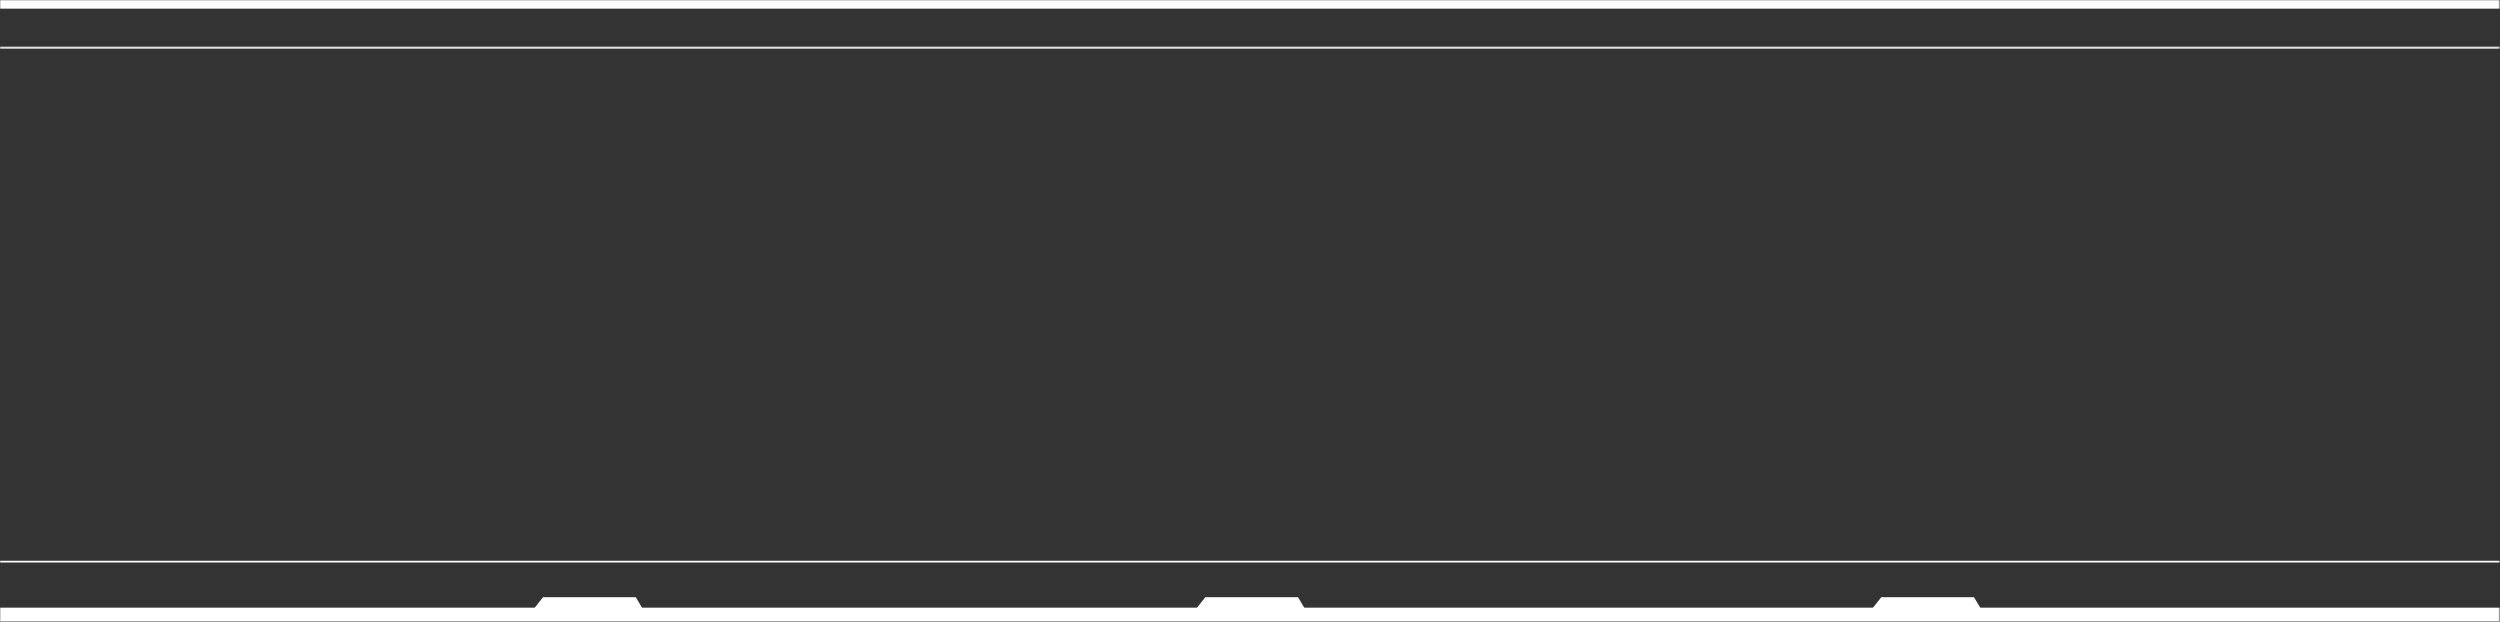 <svg width="1440" height="358" viewBox="0 0 1440 358" fill="none" xmlns="http://www.w3.org/2000/svg">
<rect x="0" y="0" width="1440" height="358" fill="#333333" stroke="none"/>
<mask id="path-1-inside-1_182_155" fill="white">
<path d="M0 27H1439.86V324H0V27Z"/>
</mask>
<path d="M0 28H1439.86V26H0V28ZM1439.86 323H0V325H1439.86V323Z" fill="white" mask="url(#path-1-inside-1_182_155)"/>
<mask id="path-3-inside-2_182_155" fill="white">
<path d="M0 0H1439.86V358H0V0Z"/>
</mask>
<path d="M0 5H1439.86V-5H0V5ZM1439.86 350H0V366H1439.86V350Z" fill="white" mask="url(#path-3-inside-2_182_155)"/>
<path d="M313.272 345L305.366 355H371.578L365.648 345H313.272Z" fill="white" stroke="white" stroke-width="2"/>
<path d="M694.732 345L686.826 355H753.038L747.108 345H694.732Z" fill="white" stroke="white" stroke-width="2"/>
<path d="M1084.1 345L1076.19 355H1142.4L1136.47 345H1084.1Z" fill="white" stroke="white" stroke-width="2"/>
</svg>
